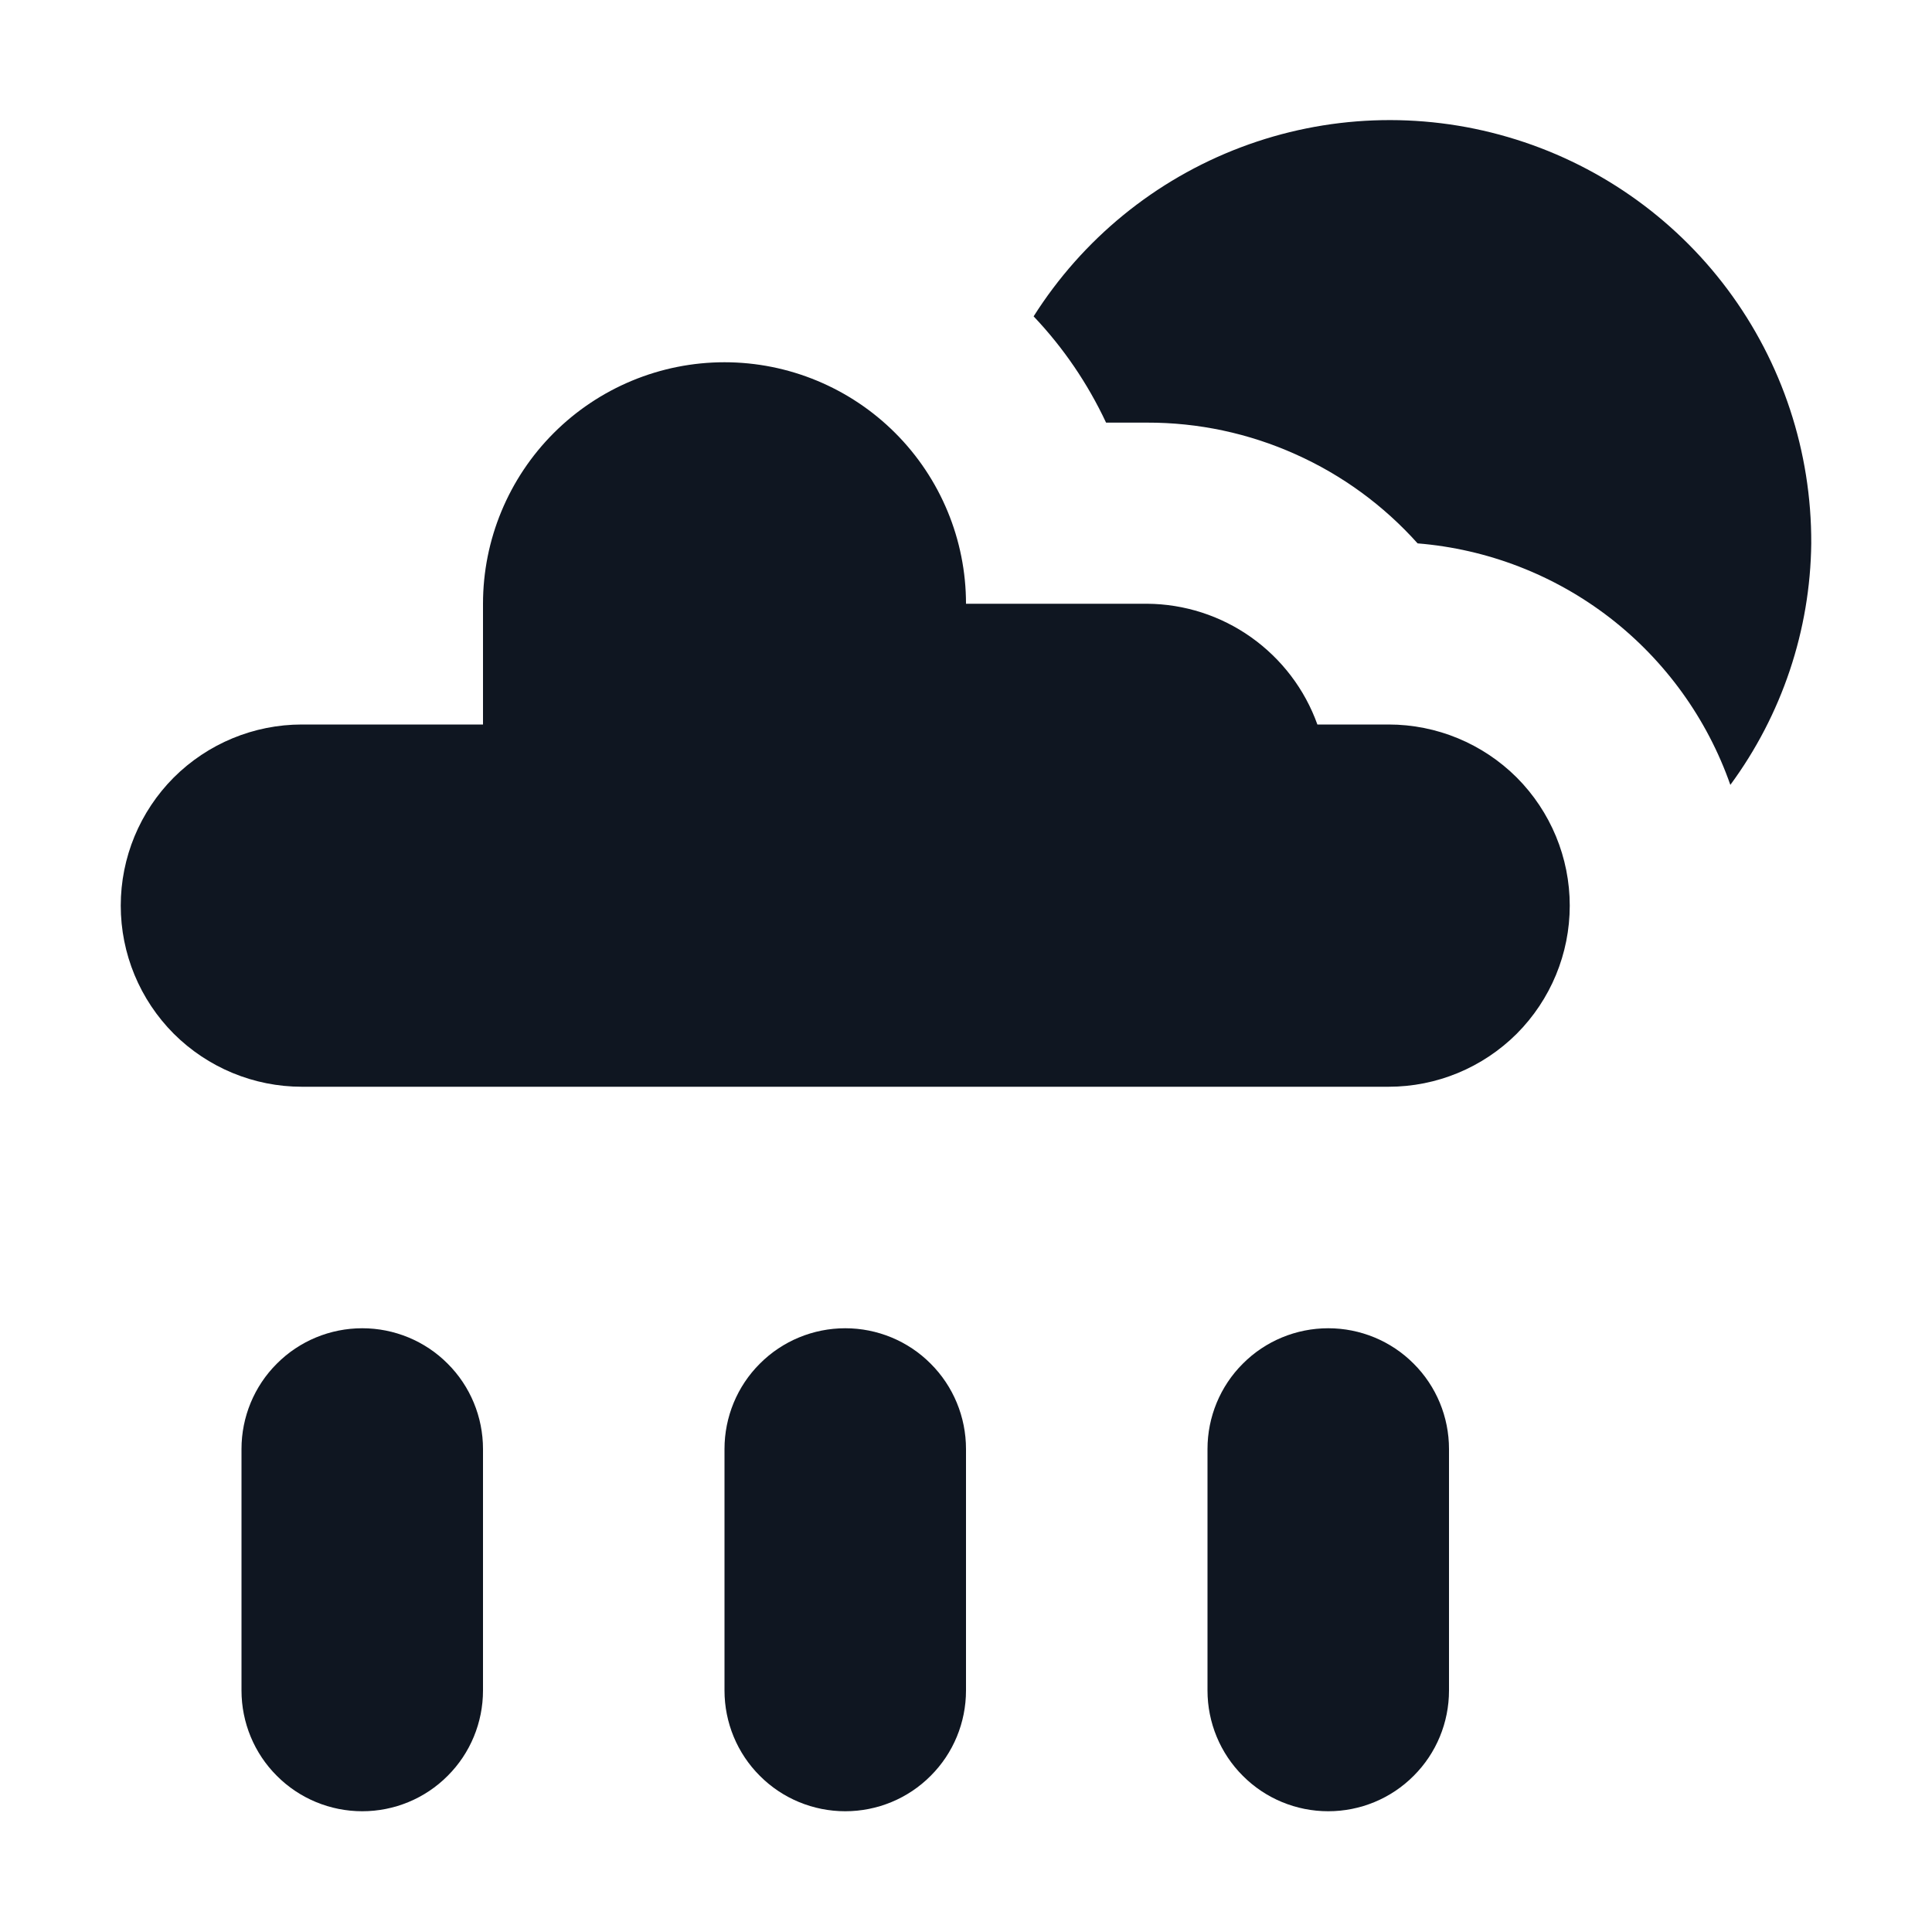 <svg width="16" height="16" viewBox="0 0 16 16" fill="none" xmlns="http://www.w3.org/2000/svg">
<path d="M12 12V14C12 14.265 11.895 14.52 11.707 14.707C11.52 14.895 11.265 15 11 15C10.735 15 10.48 14.895 10.293 14.707C10.105 14.52 10 14.265 10 14V12C10 11.735 10.105 11.48 10.293 11.293C10.48 11.105 10.735 11 11 11C11.265 11 11.52 11.105 11.707 11.293C11.895 11.48 12 11.735 12 12ZM7 11C6.735 11 6.48 11.105 6.293 11.293C6.105 11.48 6 11.735 6 12V14C6 14.265 6.105 14.52 6.293 14.707C6.48 14.895 6.735 15 7 15C7.265 15 7.52 14.895 7.707 14.707C7.895 14.52 8 14.265 8 14V12C8 11.735 7.895 11.48 7.707 11.293C7.52 11.105 7.265 11 7 11ZM3 11C2.735 11 2.48 11.105 2.293 11.293C2.105 11.48 2 11.735 2 12V14C2 14.265 2.105 14.52 2.293 14.707C2.48 14.895 2.735 15 3 15C3.265 15 3.52 14.895 3.707 14.707C3.895 14.52 4 14.265 4 14V12C4 11.735 3.895 11.48 3.707 11.293C3.52 11.105 3.265 11 3 11ZM11.5 6H10.91C10.806 5.709 10.614 5.457 10.362 5.278C10.11 5.099 9.809 5.002 9.5 5H8C8 4.47 7.789 3.961 7.414 3.586C7.039 3.211 6.53 3 6 3C5.47 3 4.961 3.211 4.586 3.586C4.211 3.961 4 4.47 4 5V6H2.5C2.102 6 1.721 6.158 1.439 6.439C1.158 6.721 1 7.102 1 7.5C1 7.898 1.158 8.279 1.439 8.561C1.721 8.842 2.102 9 2.5 9H11.5C11.898 9 12.279 8.842 12.561 8.561C12.842 8.279 13 7.898 13 7.5C13 7.102 12.842 6.721 12.561 6.439C12.279 6.158 11.898 6 11.5 6ZM9.16 3.5H9.5C9.923 3.499 10.341 3.588 10.727 3.761C11.113 3.933 11.458 4.185 11.74 4.5C12.319 4.547 12.872 4.761 13.332 5.116C13.791 5.471 14.138 5.952 14.33 6.5C14.757 5.92 14.992 5.22 15 4.5C15.003 3.742 14.76 3.004 14.307 2.397C13.854 1.79 13.215 1.347 12.488 1.135C11.761 0.922 10.984 0.952 10.276 1.22C9.567 1.488 8.965 1.98 8.56 2.62C8.806 2.879 9.008 3.176 9.16 3.5Z" fill="#0F1621"/>
</svg>
